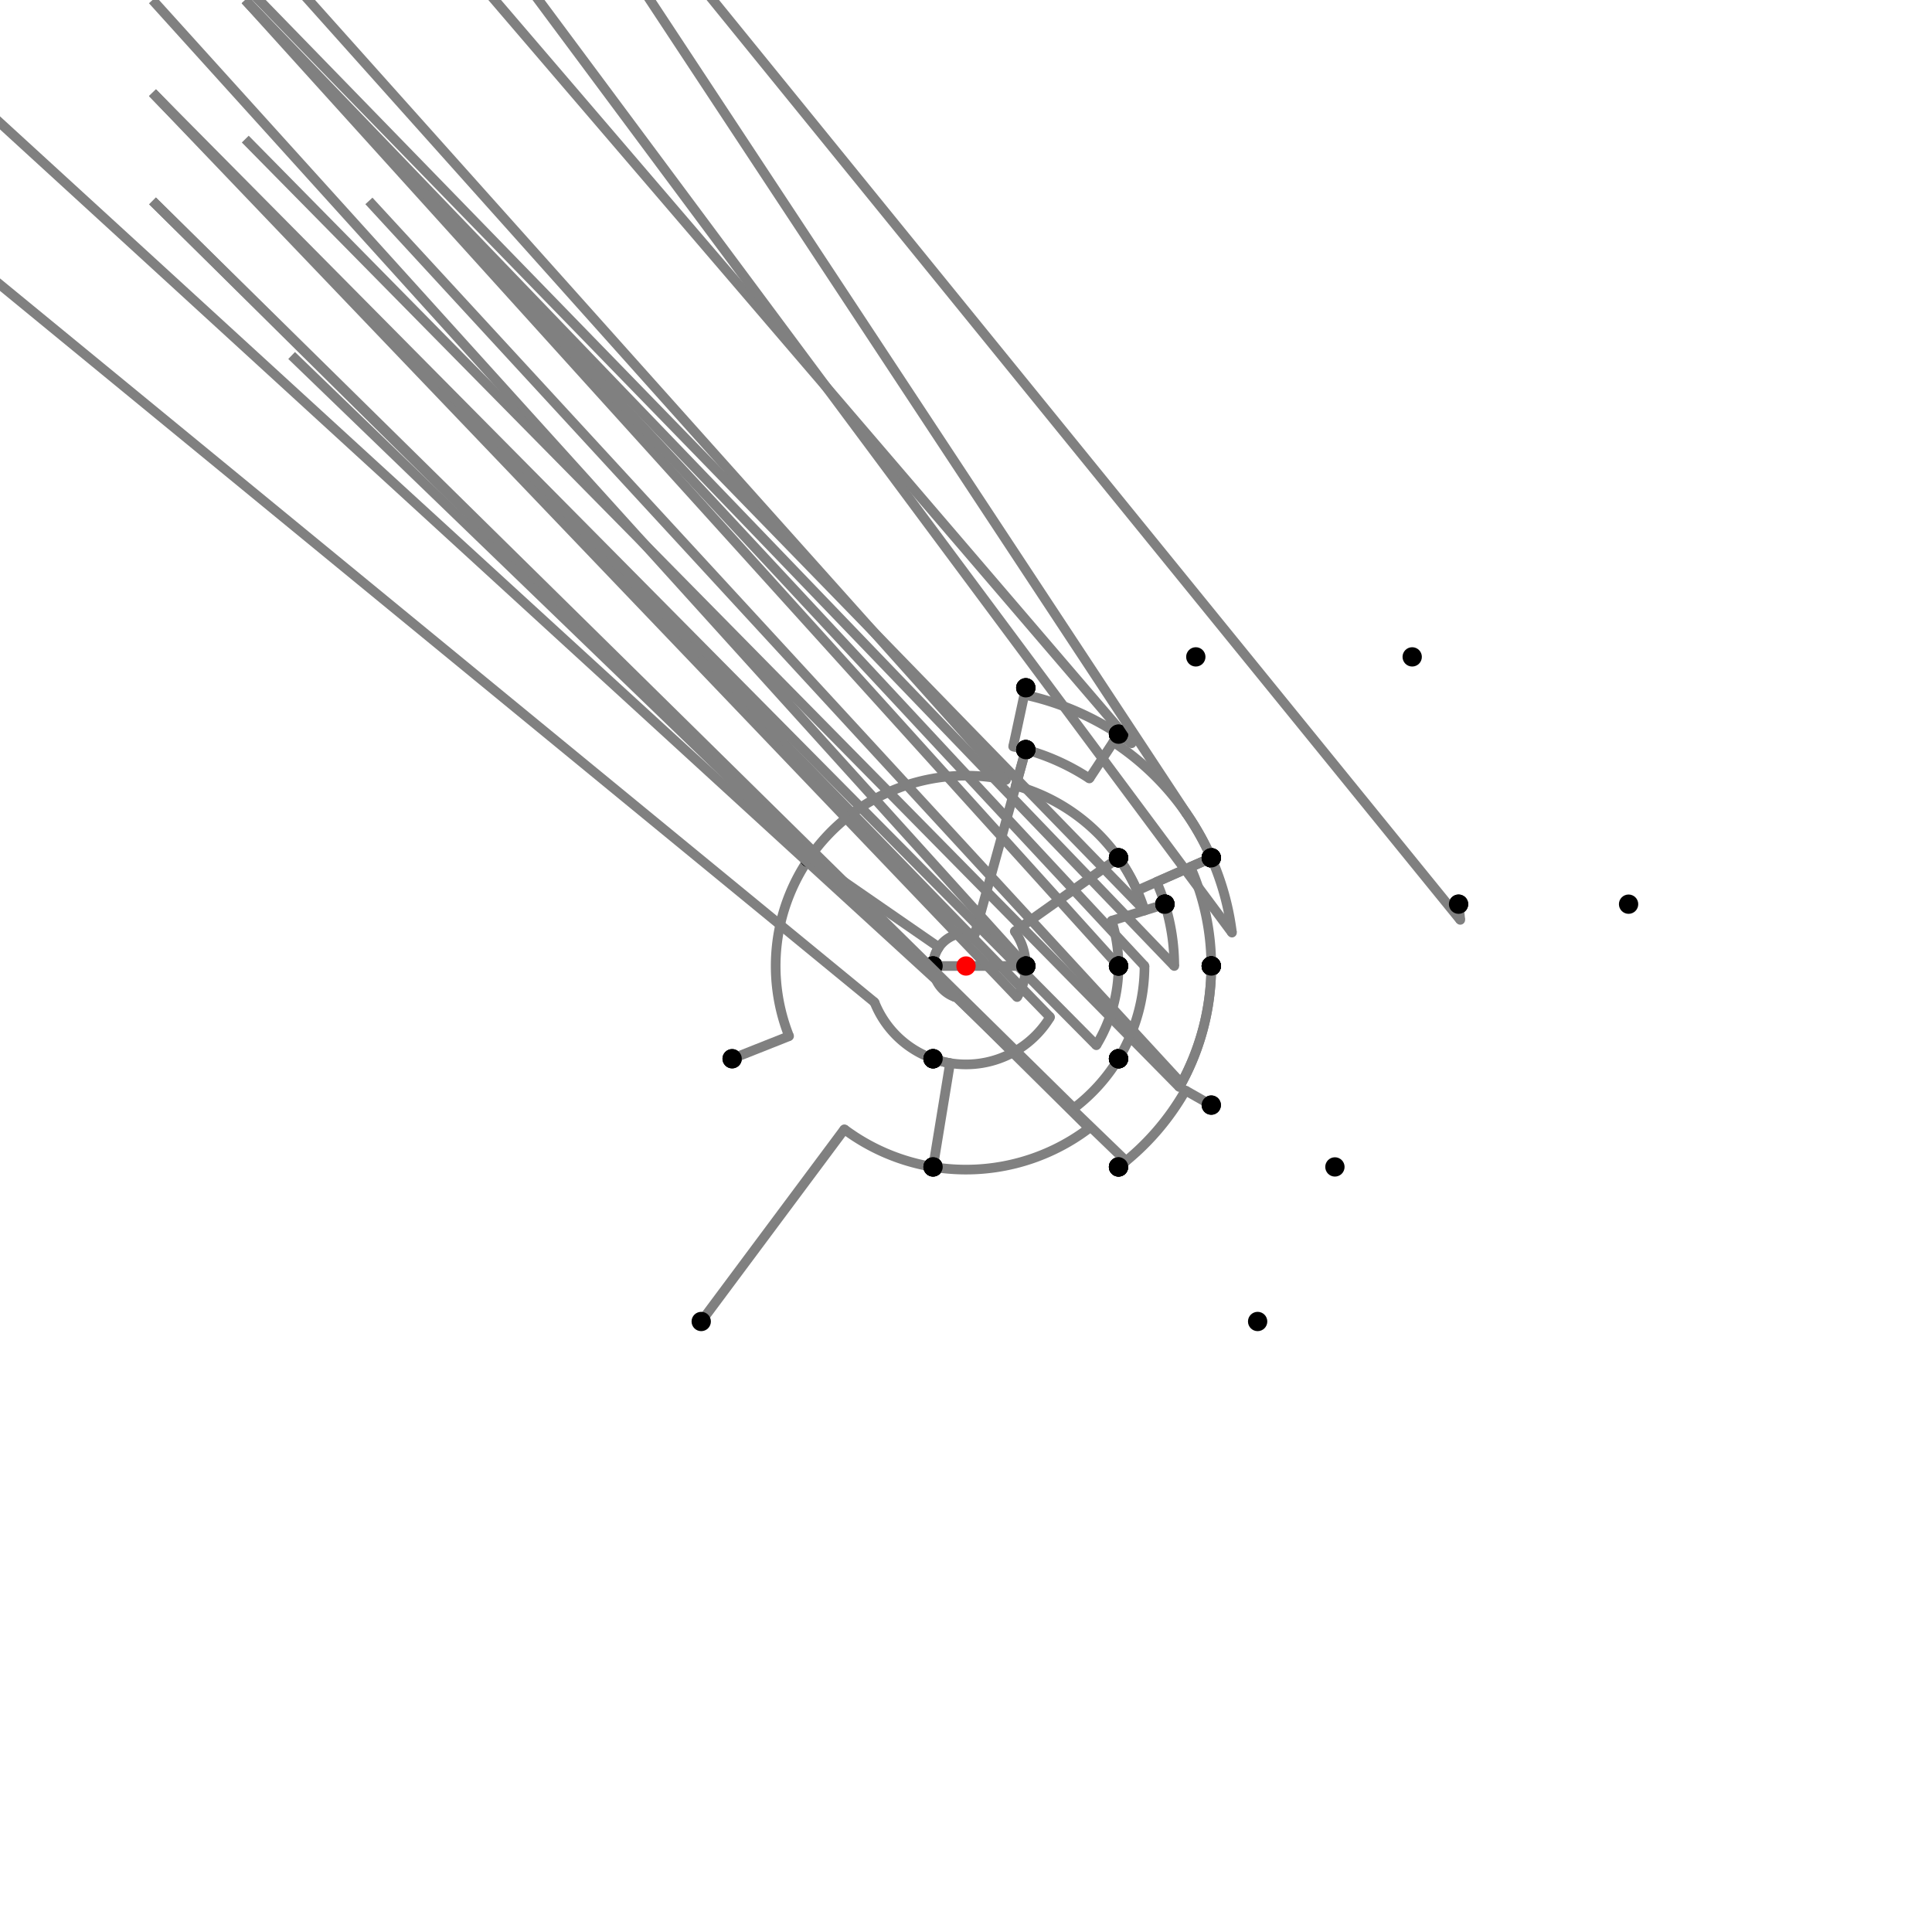 <?xml version="1.0" encoding="UTF-8"?>
<svg xmlns="http://www.w3.org/2000/svg" xmlns:xlink="http://www.w3.org/1999/xlink"
     width="1000" height="1000" viewBox="0 0 1000 1000">
<defs>
</defs>
<rect x="0" y="0" width="1000" height="1000" fill="white" />
<path d="M362.95,684.0 L437.047,584.52" stroke="grey" stroke-width="5" />
<circle cx="437.047" cy="584.52" r="2.5" fill="grey" stroke="none" />
<path d="M437.047,584.52 A105.388,105.388,0,0,0,482.95,604.0" stroke="grey" stroke-width="5" fill="none" />
<circle cx="362.95" cy="684.0" r="5" fill="black" stroke="none" />
<circle cx="482.95" cy="604.0" r="5" fill="black" stroke="none" />
<path d="M482.95,604.0 L491.759,550.267" stroke="grey" stroke-width="5" />
<circle cx="491.759" cy="550.267" r="2.5" fill="grey" stroke="none" />
<path d="M491.759,550.267 A50.938,50.938,0,0,1,482.95,548.0" stroke="grey" stroke-width="5" fill="none" />
<circle cx="482.95" cy="604.0" r="5" fill="black" stroke="none" />
<circle cx="482.95" cy="548.0" r="5" fill="black" stroke="none" />
<path d="M482.95,548.0 A50.938,50.938,0,0,1,452.649,518.776" stroke="grey" stroke-width="5" fill="none" />
<path d="M452.649,518.776 L-121.05,48.0" stroke="grey" stroke-width="5" />
<circle cx="452.649" cy="518.776" r="2.5" fill="grey" stroke="none" />
<circle cx="482.95" cy="548.0" r="5" fill="black" stroke="none" />
<circle cx="378.95" cy="548.0" r="5" fill="black" stroke="none" />
<path d="M378.95,548.0 L408.423,536.313" stroke="grey" stroke-width="5" />
<circle cx="408.423" cy="536.313" r="2.5" fill="grey" stroke="none" />
<path d="M408.423,536.313 A98.514,98.514,0,0,1,418.95,444.0" stroke="grey" stroke-width="5" fill="none" />
<circle cx="378.95" cy="548.0" r="5" fill="black" stroke="none" />
<circle cx="418.95" cy="444.0" r="5" fill="black" stroke="none" />
<path d="M418.95,444.0 A98.514,98.514,0,0,1,520.701,403.685" stroke="grey" stroke-width="5" fill="none" />
<path d="M520.701,403.685 L30.95,-144.0" stroke="grey" stroke-width="5" />
<circle cx="520.701" cy="403.685" r="2.5" fill="grey" stroke="none" />
<circle cx="418.95" cy="444.0" r="5" fill="black" stroke="none" />
<circle cx="530.95" cy="356.0" r="5" fill="black" stroke="none" />
<path d="M530.95,356.0 L530.184,359.565" stroke="grey" stroke-width="5" />
<circle cx="530.184" cy="359.565" r="2.5" fill="grey" stroke="none" />
<path d="M530.184,359.565 A143.642,143.642,0,0,1,578.95,380.0" stroke="grey" stroke-width="5" fill="none" />
<circle cx="530.95" cy="356.0" r="5" fill="black" stroke="none" />
<circle cx="578.95" cy="380.0" r="5" fill="black" stroke="none" />
<path d="M578.95,380.0 L563.866,402.927" stroke="grey" stroke-width="5" />
<circle cx="563.866" cy="402.927" r="2.5" fill="grey" stroke="none" />
<path d="M563.866,402.927 A116.198,116.198,0,0,0,530.95,388.0" stroke="grey" stroke-width="5" fill="none" />
<circle cx="578.95" cy="380.0" r="5" fill="black" stroke="none" />
<circle cx="530.95" cy="388.0" r="5" fill="black" stroke="none" />
<path d="M530.95,356.0 L524.417,386.397" stroke="grey" stroke-width="5" />
<circle cx="524.417" cy="386.397" r="2.5" fill="grey" stroke="none" />
<path d="M524.417,386.397 A116.198,116.198,0,0,1,530.95,388.0" stroke="grey" stroke-width="5" fill="none" />
<circle cx="530.95" cy="356.0" r="5" fill="black" stroke="none" />
<circle cx="530.95" cy="388.0" r="5" fill="black" stroke="none" />
<path d="M530.95,388.0 L504.541,483.566" stroke="grey" stroke-width="5" />
<circle cx="504.541" cy="483.566" r="2.5" fill="grey" stroke="none" />
<path d="M504.541,483.566 A17.05,17.05,0,0,0,482.95,500.0" stroke="grey" stroke-width="5" fill="none" />
<circle cx="530.95" cy="388.0" r="5" fill="black" stroke="none" />
<circle cx="482.95" cy="500.0" r="5" fill="black" stroke="none" />
<path d="M418.95,444.0 L485.973,490.308" stroke="grey" stroke-width="5" />
<circle cx="485.973" cy="490.308" r="2.5" fill="grey" stroke="none" />
<path d="M485.973,490.308 A17.05,17.05,0,0,0,482.95,500.0" stroke="grey" stroke-width="5" fill="none" />
<circle cx="418.95" cy="444.0" r="5" fill="black" stroke="none" />
<circle cx="482.95" cy="500.0" r="5" fill="black" stroke="none" />
<path d="M482.95,500.0 A17.05,17.05,0,0,0,494.293,516.066" stroke="grey" stroke-width="5" fill="none" />
<path d="M494.293,516.066 L-17.05,48.0" stroke="grey" stroke-width="5" />
<circle cx="494.293" cy="516.066" r="2.5" fill="grey" stroke="none" />
<circle cx="482.95" cy="500.0" r="5" fill="black" stroke="none" />
<circle cx="482.95" cy="548.0" r="5" fill="black" stroke="none" />
<path d="M578.95,380.0 A143.642,143.642,0,0,1,585.701,384.724" stroke="grey" stroke-width="5" fill="none" />
<path d="M585.701,384.724 L118.95,-160.0" stroke="grey" stroke-width="5" />
<circle cx="585.701" cy="384.724" r="2.5" fill="grey" stroke="none" />
<circle cx="578.95" cy="380.0" r="5" fill="black" stroke="none" />
<circle cx="618.95" cy="340.0" r="5" fill="black" stroke="none" />
<path d="M578.95,380.0 L576.263,384.085" stroke="grey" stroke-width="5" />
<circle cx="576.263" cy="384.085" r="2.5" fill="grey" stroke="none" />
<path d="M576.263,384.085 A138.753,138.753,0,0,1,626.95,444.0" stroke="grey" stroke-width="5" fill="none" />
<circle cx="578.95" cy="380.0" r="5" fill="black" stroke="none" />
<circle cx="626.95" cy="444.0" r="5" fill="black" stroke="none" />
<path d="M530.95,388.0 L525.782,406.703" stroke="grey" stroke-width="5" />
<circle cx="525.782" cy="406.703" r="2.5" fill="grey" stroke="none" />
<path d="M525.782,406.703 A96.794,96.794,0,0,1,578.95,444.0" stroke="grey" stroke-width="5" fill="none" />
<circle cx="530.95" cy="388.0" r="5" fill="black" stroke="none" />
<circle cx="578.95" cy="444.0" r="5" fill="black" stroke="none" />
<path d="M482.95,500.0 L530.95,500.0" stroke="grey" stroke-width="5" />
<circle cx="482.95" cy="500.0" r="5" fill="black" stroke="none" />
<circle cx="530.95" cy="500.0" r="5" fill="black" stroke="none" />
<path d="M482.95,548.0 A50.938,50.938,0,0,0,543.525,526.462" stroke="grey" stroke-width="5" fill="none" />
<path d="M543.525,526.462 L78.95,48.0" stroke="grey" stroke-width="5" />
<circle cx="543.525" cy="526.462" r="2.5" fill="grey" stroke="none" />
<circle cx="482.95" cy="548.0" r="5" fill="black" stroke="none" />
<circle cx="578.95" cy="548.0" r="5" fill="black" stroke="none" />
<path d="M482.95,604.0 A105.388,105.388,0,0,0,563.723,583.941" stroke="grey" stroke-width="5" fill="none" />
<path d="M563.723,583.941 L78.95,104.0" stroke="grey" stroke-width="5" />
<circle cx="563.723" cy="583.941" r="2.5" fill="grey" stroke="none" />
<circle cx="482.95" cy="604.0" r="5" fill="black" stroke="none" />
<circle cx="578.95" cy="604.0" r="5" fill="black" stroke="none" />
<path d="M626.95,444.0 L588.561,460.934" stroke="grey" stroke-width="5" />
<circle cx="588.561" cy="460.934" r="2.5" fill="grey" stroke="none" />
<path d="M588.561,460.934 A96.794,96.794,0,0,0,578.95,444.0" stroke="grey" stroke-width="5" fill="none" />
<circle cx="626.95" cy="444.0" r="5" fill="black" stroke="none" />
<circle cx="578.95" cy="444.0" r="5" fill="black" stroke="none" />
<path d="M578.95,444.0 L525.244,482.094" stroke="grey" stroke-width="5" />
<circle cx="525.244" cy="482.094" r="2.5" fill="grey" stroke="none" />
<path d="M525.244,482.094 A30.95,30.95,0,0,1,530.95,500.0" stroke="grey" stroke-width="5" fill="none" />
<circle cx="578.95" cy="444.0" r="5" fill="black" stroke="none" />
<circle cx="530.95" cy="500.0" r="5" fill="black" stroke="none" />
<path d="M530.95,500.0 A30.95,30.95,0,0,1,526.446,516.079" stroke="grey" stroke-width="5" fill="none" />
<path d="M526.446,516.079 L78.95,48.0" stroke="grey" stroke-width="5" />
<circle cx="526.446" cy="516.079" r="2.5" fill="grey" stroke="none" />
<circle cx="530.95" cy="500.0" r="5" fill="black" stroke="none" />
<circle cx="578.95" cy="548.0" r="5" fill="black" stroke="none" />
<path d="M578.95,548.0 A92.397,92.397,0,0,1,555.867,573.593" stroke="grey" stroke-width="5" fill="none" />
<path d="M555.867,573.593 L78.95,104.0" stroke="grey" stroke-width="5" />
<circle cx="555.867" cy="573.593" r="2.5" fill="grey" stroke="none" />
<circle cx="578.95" cy="548.0" r="5" fill="black" stroke="none" />
<circle cx="578.95" cy="604.0" r="5" fill="black" stroke="none" />
<path d="M578.95,604.0 A130.572,130.572,0,0,0,582.816,600.948" stroke="grey" stroke-width="5" fill="none" />
<path d="M582.816,600.948 L150.95,184.0" stroke="grey" stroke-width="5" />
<circle cx="582.816" cy="600.948" r="2.5" fill="grey" stroke="none" />
<circle cx="578.95" cy="604.0" r="5" fill="black" stroke="none" />
<circle cx="650.95" cy="684.0" r="5" fill="black" stroke="none" />
<path d="M626.95,444.0 L598.638,456.489" stroke="grey" stroke-width="5" />
<circle cx="598.638" cy="456.489" r="2.5" fill="grey" stroke="none" />
<path d="M598.638,456.489 A107.809,107.809,0,0,1,602.95,468.0" stroke="grey" stroke-width="5" fill="none" />
<circle cx="626.95" cy="444.0" r="5" fill="black" stroke="none" />
<circle cx="602.95" cy="468.0" r="5" fill="black" stroke="none" />
<path d="M602.95,468.0 L575.392,476.566" stroke="grey" stroke-width="5" />
<circle cx="575.392" cy="476.566" r="2.5" fill="grey" stroke="none" />
<path d="M575.392,476.566 A78.95,78.95,0,0,1,578.95,500.0" stroke="grey" stroke-width="5" fill="none" />
<circle cx="602.95" cy="468.0" r="5" fill="black" stroke="none" />
<circle cx="578.95" cy="500.0" r="5" fill="black" stroke="none" />
<path d="M578.95,500.0 A78.95,78.95,0,0,1,567.461,541.015" stroke="grey" stroke-width="5" fill="none" />
<path d="M567.461,541.015 L78.95,48.0" stroke="grey" stroke-width="5" />
<circle cx="567.461" cy="541.015" r="2.5" fill="grey" stroke="none" />
<circle cx="578.95" cy="500.0" r="5" fill="black" stroke="none" />
<circle cx="578.95" cy="548.0" r="5" fill="black" stroke="none" />
<path d="M578.95,444.0 A96.794,96.794,0,0,1,592.432,471.269" stroke="grey" stroke-width="5" fill="none" />
<path d="M592.432,471.269 L102.95,-32.0" stroke="grey" stroke-width="5" />
<circle cx="592.432" cy="471.269" r="2.5" fill="grey" stroke="none" />
<circle cx="578.95" cy="444.0" r="5" fill="black" stroke="none" />
<circle cx="602.95" cy="468.0" r="5" fill="black" stroke="none" />
<path d="M530.95,500.0 A30.95,30.95,0,0,1,530.95,500.0" stroke="grey" stroke-width="5" fill="none" />
<path d="M530.95,500.0 L78.95,0.0" stroke="grey" stroke-width="5" />
<circle cx="530.95" cy="500.0" r="2.5" fill="grey" stroke="none" />
<circle cx="530.95" cy="500.0" r="5" fill="black" stroke="none" />
<circle cx="578.95" cy="500.0" r="5" fill="black" stroke="none" />
<path d="M626.95,444.0 L616.151,448.763" stroke="grey" stroke-width="5" />
<circle cx="616.151" cy="448.763" r="2.5" fill="grey" stroke="none" />
<path d="M616.151,448.763 A126.95,126.95,0,0,1,626.95,500.0" stroke="grey" stroke-width="5" fill="none" />
<circle cx="626.95" cy="444.0" r="5" fill="black" stroke="none" />
<circle cx="626.95" cy="500.0" r="5" fill="black" stroke="none" />
<path d="M602.95,468.0 A107.809,107.809,0,0,1,607.809,500.0" stroke="grey" stroke-width="5" fill="none" />
<path d="M607.809,500.0 L126.95,0.0" stroke="grey" stroke-width="5" />
<circle cx="607.809" cy="500.0" r="2.5" fill="grey" stroke="none" />
<circle cx="602.95" cy="468.0" r="5" fill="black" stroke="none" />
<circle cx="626.95" cy="500.0" r="5" fill="black" stroke="none" />
<path d="M578.95,500.0 A78.95,78.95,0,0,1,578.95,500.0" stroke="grey" stroke-width="5" fill="none" />
<path d="M578.95,500.0 L126.95,0.0" stroke="grey" stroke-width="5" />
<circle cx="578.95" cy="500.0" r="2.5" fill="grey" stroke="none" />
<circle cx="578.95" cy="500.0" r="5" fill="black" stroke="none" />
<circle cx="626.95" cy="500.0" r="5" fill="black" stroke="none" />
<path d="M578.95,548.0 A92.397,92.397,0,0,0,592.397,500.0" stroke="grey" stroke-width="5" fill="none" />
<path d="M592.397,500.0 L126.95,0.0" stroke="grey" stroke-width="5" />
<circle cx="592.397" cy="500.0" r="2.5" fill="grey" stroke="none" />
<circle cx="578.95" cy="548.0" r="5" fill="black" stroke="none" />
<circle cx="626.95" cy="500.0" r="5" fill="black" stroke="none" />
<path d="M626.95,500.0 A126.95,126.95,0,0,1,610.426,562.629" stroke="grey" stroke-width="5" fill="none" />
<path d="M610.426,562.629 L126.95,72.0" stroke="grey" stroke-width="5" />
<circle cx="610.426" cy="562.629" r="2.5" fill="grey" stroke="none" />
<circle cx="626.95" cy="500.0" r="5" fill="black" stroke="none" />
<circle cx="626.95" cy="572.0" r="5" fill="black" stroke="none" />
<path d="M626.95,572.0 L613.577,564.415" stroke="grey" stroke-width="5" />
<circle cx="613.577" cy="564.415" r="2.5" fill="grey" stroke="none" />
<path d="M613.577,564.415 A130.572,130.572,0,0,1,578.95,604.0" stroke="grey" stroke-width="5" fill="none" />
<circle cx="626.95" cy="572.0" r="5" fill="black" stroke="none" />
<circle cx="578.95" cy="604.0" r="5" fill="black" stroke="none" />
<path d="M626.95,444.0 A138.753,138.753,0,0,0,614.056,420.983" stroke="grey" stroke-width="5" fill="none" />
<path d="M614.056,420.983 L230.95,-160.0" stroke="grey" stroke-width="5" />
<circle cx="614.056" cy="420.983" r="2.5" fill="grey" stroke="none" />
<circle cx="626.95" cy="444.0" r="5" fill="black" stroke="none" />
<circle cx="730.95" cy="340.0" r="5" fill="black" stroke="none" />
<path d="M626.95,444.0 A138.753,138.753,0,0,1,637.673,482.72" stroke="grey" stroke-width="5" fill="none" />
<path d="M637.673,482.72 L254.95,-32.0" stroke="grey" stroke-width="5" />
<circle cx="637.673" cy="482.72" r="2.5" fill="grey" stroke="none" />
<circle cx="626.95" cy="444.0" r="5" fill="black" stroke="none" />
<circle cx="754.95" cy="468.0" r="5" fill="black" stroke="none" />
<path d="M754.95,468.0 A256.951,256.951,0,0,1,755.839,476.128" stroke="grey" stroke-width="5" fill="none" />
<path d="M755.839,476.128 L342.95,-32.0" stroke="grey" stroke-width="5" />
<circle cx="755.839" cy="476.128" r="2.5" fill="grey" stroke="none" />
<circle cx="754.95" cy="468.0" r="5" fill="black" stroke="none" />
<circle cx="842.95" cy="468.0" r="5" fill="black" stroke="none" />
<path d="M626.95,500.0 A126.95,126.95,0,0,1,611.487,560.721" stroke="grey" stroke-width="5" fill="none" />
<path d="M611.487,560.721 L190.95,104.0" stroke="grey" stroke-width="5" />
<circle cx="611.487" cy="560.721" r="2.5" fill="grey" stroke="none" />
<circle cx="626.95" cy="500.0" r="5" fill="black" stroke="none" />
<circle cx="690.95" cy="604.0" r="5" fill="black" stroke="none" />
<circle cx="500" cy="500" r="5" fill="red" stroke="none" />
</svg>